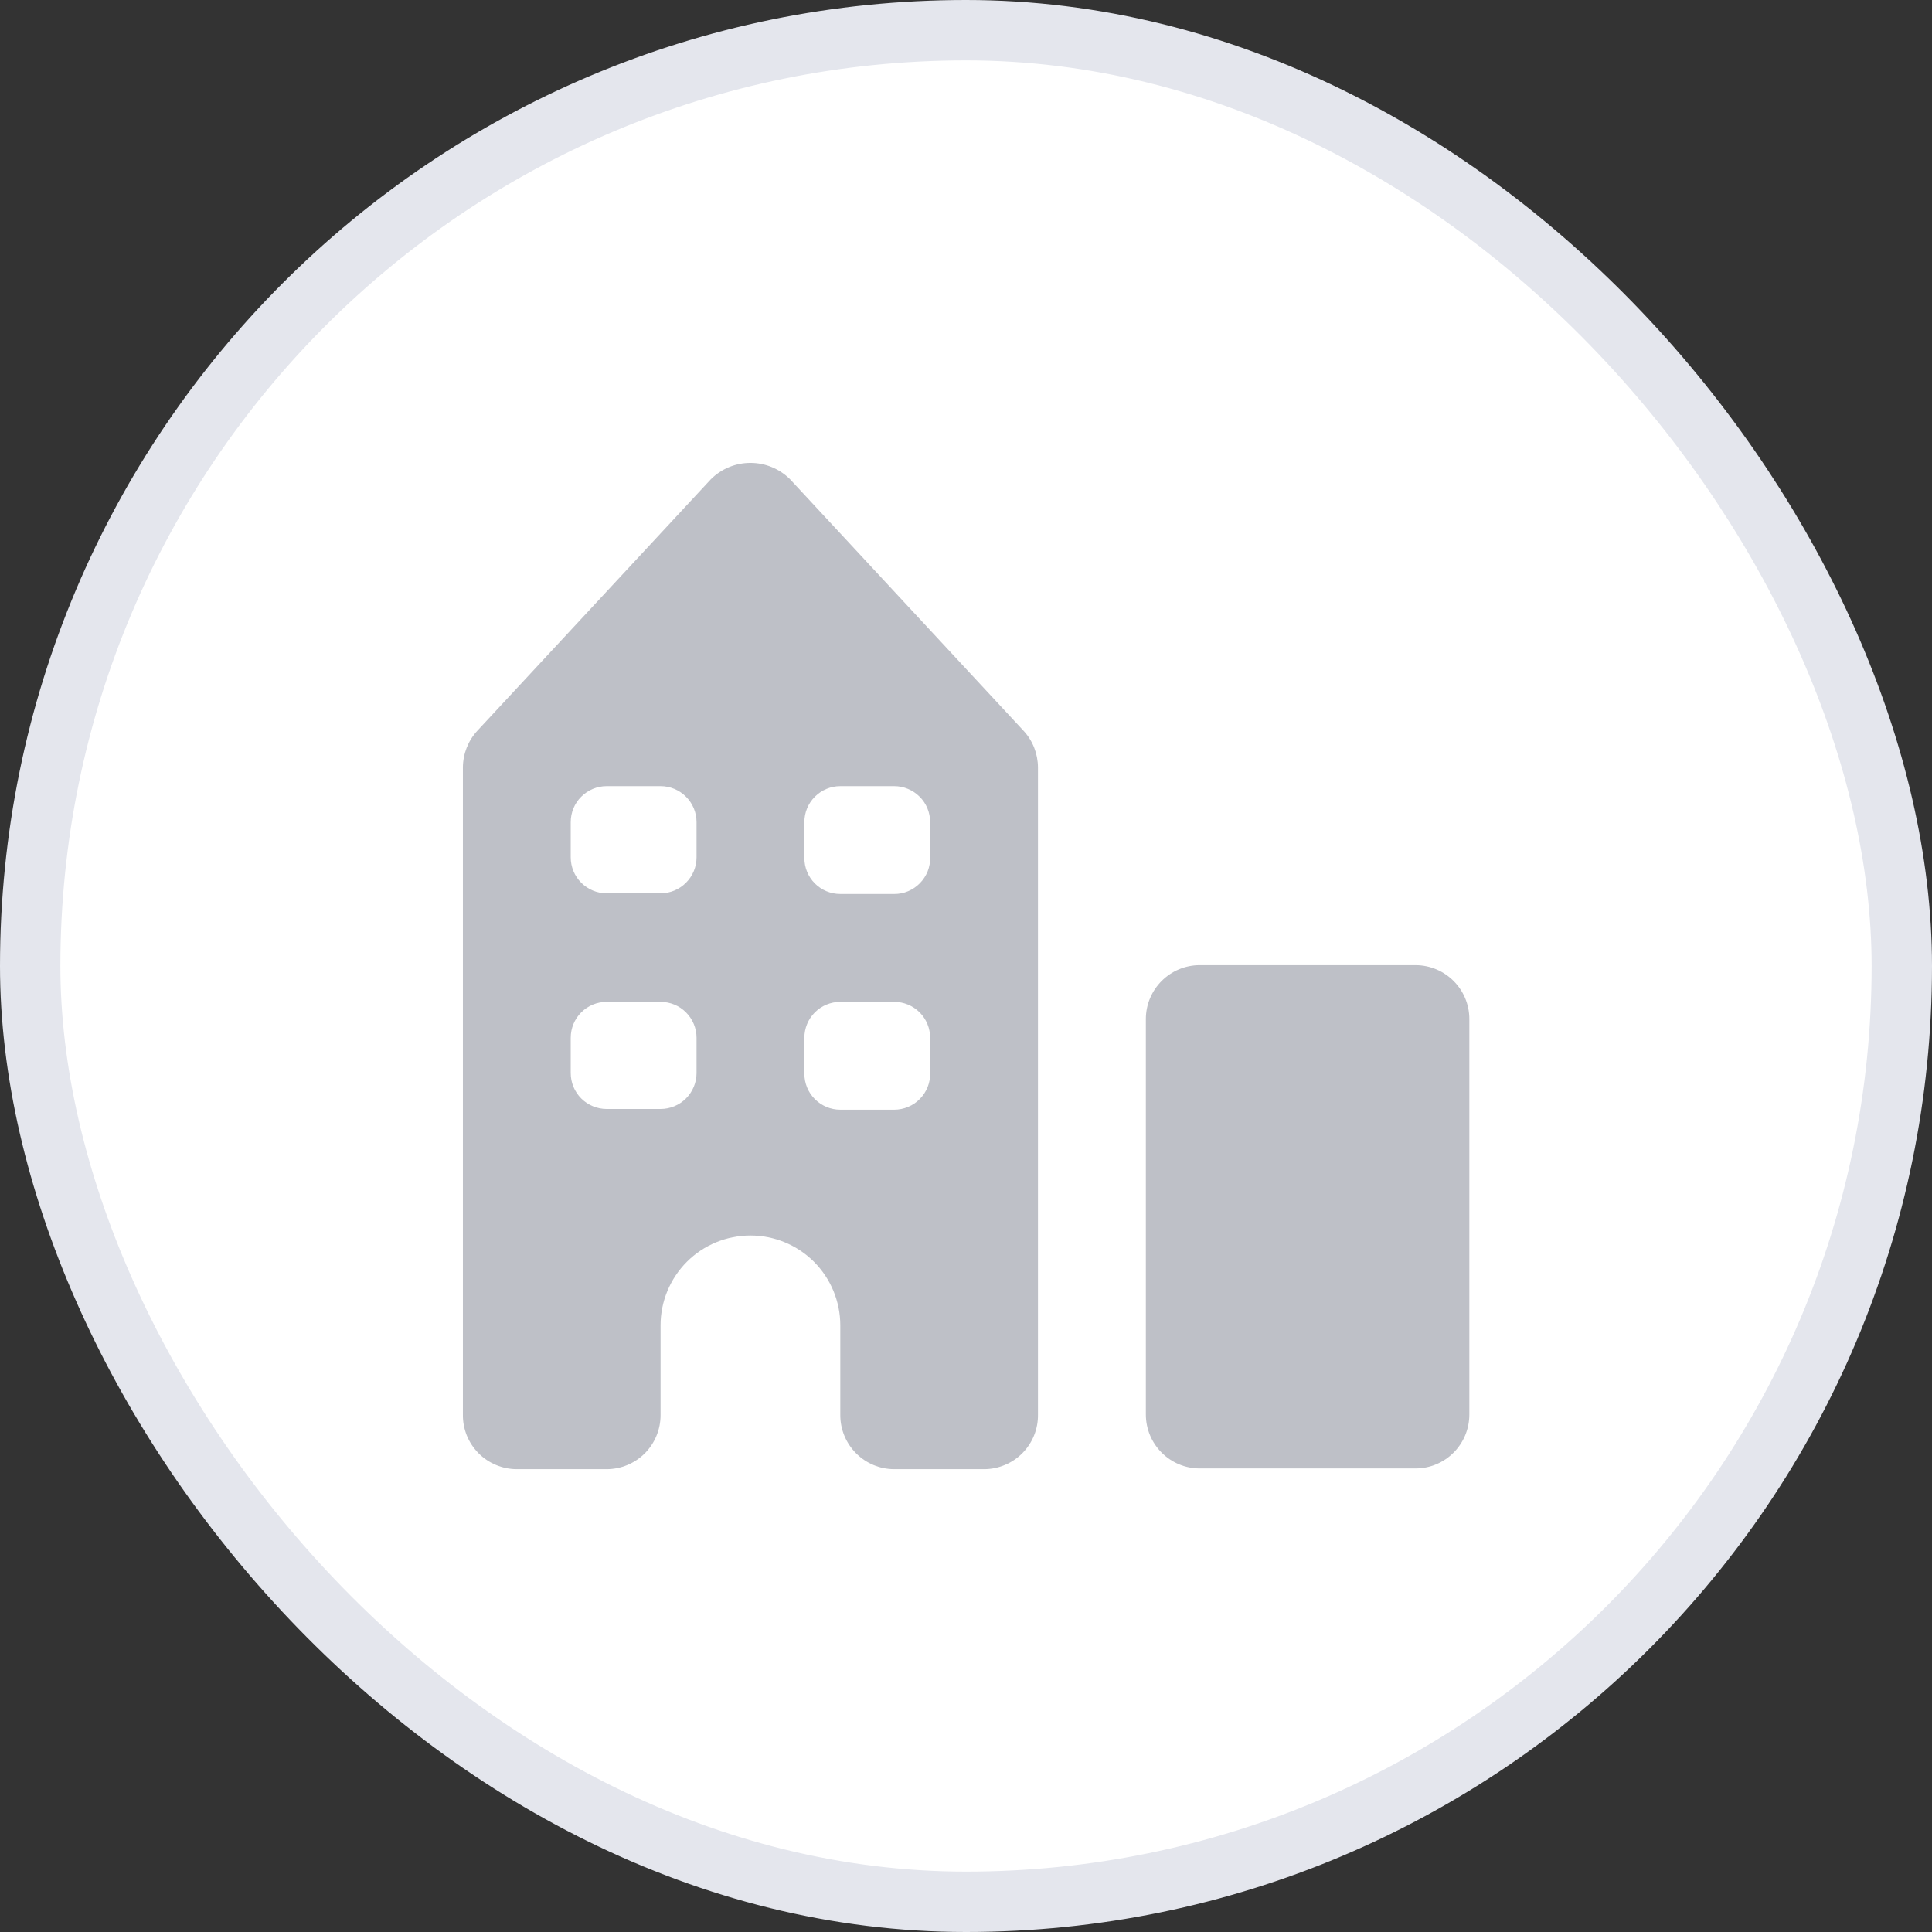 <svg width="32" height="32" viewBox="0 0 32 32" fill="none" xmlns="http://www.w3.org/2000/svg">
<rect x="0" y="0" width="32" height="32" fill="#333333" stroke="none"/>
<rect x="0.5" y="0.5" width="31" height="31" rx="15.5" fill="white" stroke="#E4E6ED"/>
<path d="M23.444 15.986H19.872C19.379 15.986 18.979 16.386 18.979 16.879V23.428C18.979 23.922 19.379 24.322 19.872 24.322H23.444C23.938 24.322 24.337 23.922 24.337 23.428V16.879C24.337 16.386 23.938 15.986 23.444 15.986Z" fill="#BEC0C7"/>
<path d="M16.954 12.105L13.085 7.937C12.91 7.764 12.675 7.667 12.43 7.667C12.184 7.667 11.949 7.764 11.775 7.937L7.905 12.105C7.753 12.27 7.668 12.487 7.667 12.712V23.428C7.665 23.547 7.687 23.664 7.731 23.774C7.775 23.884 7.841 23.983 7.924 24.068C8.007 24.152 8.106 24.219 8.215 24.264C8.324 24.31 8.441 24.334 8.56 24.334H10.048C10.285 24.334 10.512 24.239 10.68 24.072C10.847 23.904 10.941 23.677 10.941 23.44V21.952C10.941 21.557 11.098 21.179 11.377 20.899C11.656 20.62 12.035 20.464 12.43 20.464C12.824 20.464 13.203 20.62 13.482 20.899C13.761 21.179 13.918 21.557 13.918 21.952V23.44C13.918 23.677 14.012 23.904 14.18 24.072C14.347 24.239 14.574 24.334 14.811 24.334H16.299C16.418 24.334 16.535 24.31 16.644 24.264C16.753 24.219 16.852 24.152 16.935 24.068C17.018 23.983 17.084 23.884 17.128 23.774C17.172 23.664 17.194 23.547 17.192 23.428V12.712C17.191 12.487 17.107 12.27 16.954 12.105ZM11.537 17.773C11.537 17.93 11.474 18.082 11.362 18.194C11.251 18.305 11.099 18.368 10.941 18.368H10.048C9.89 18.368 9.739 18.305 9.627 18.194C9.515 18.082 9.453 17.93 9.453 17.773V17.189C9.453 17.031 9.515 16.88 9.627 16.768C9.739 16.656 9.89 16.594 10.048 16.594H10.941C11.099 16.594 11.251 16.656 11.362 16.768C11.474 16.88 11.537 17.031 11.537 17.189V17.773ZM11.537 14.2C11.537 14.358 11.474 14.51 11.362 14.621C11.251 14.733 11.099 14.796 10.941 14.796H10.048C9.89 14.796 9.739 14.733 9.627 14.621C9.515 14.51 9.453 14.358 9.453 14.2V13.617C9.453 13.459 9.515 13.307 9.627 13.196C9.739 13.084 9.89 13.021 10.048 13.021H10.941C11.099 13.021 11.251 13.084 11.362 13.196C11.474 13.307 11.537 13.459 11.537 13.617V14.2ZM15.406 17.773C15.408 17.852 15.394 17.93 15.365 18.004C15.335 18.078 15.292 18.145 15.236 18.201C15.181 18.258 15.115 18.303 15.042 18.333C14.969 18.364 14.89 18.38 14.811 18.38H13.918C13.76 18.38 13.609 18.317 13.497 18.205C13.385 18.094 13.323 17.942 13.323 17.784V17.189C13.323 17.031 13.385 16.88 13.497 16.768C13.609 16.656 13.76 16.594 13.918 16.594H14.811C14.969 16.594 15.12 16.656 15.232 16.768C15.344 16.88 15.406 17.031 15.406 17.189V17.773ZM15.406 14.2C15.408 14.279 15.394 14.358 15.365 14.432C15.335 14.505 15.292 14.572 15.236 14.629C15.181 14.685 15.115 14.73 15.042 14.761C14.969 14.792 14.89 14.808 14.811 14.807H13.918C13.76 14.807 13.609 14.745 13.497 14.633C13.385 14.521 13.323 14.37 13.323 14.212V13.617C13.323 13.459 13.385 13.307 13.497 13.196C13.609 13.084 13.76 13.021 13.918 13.021H14.811C14.969 13.021 15.12 13.084 15.232 13.196C15.344 13.307 15.406 13.459 15.406 13.617V14.2Z" fill="#BEC0C7"/>
</svg>
